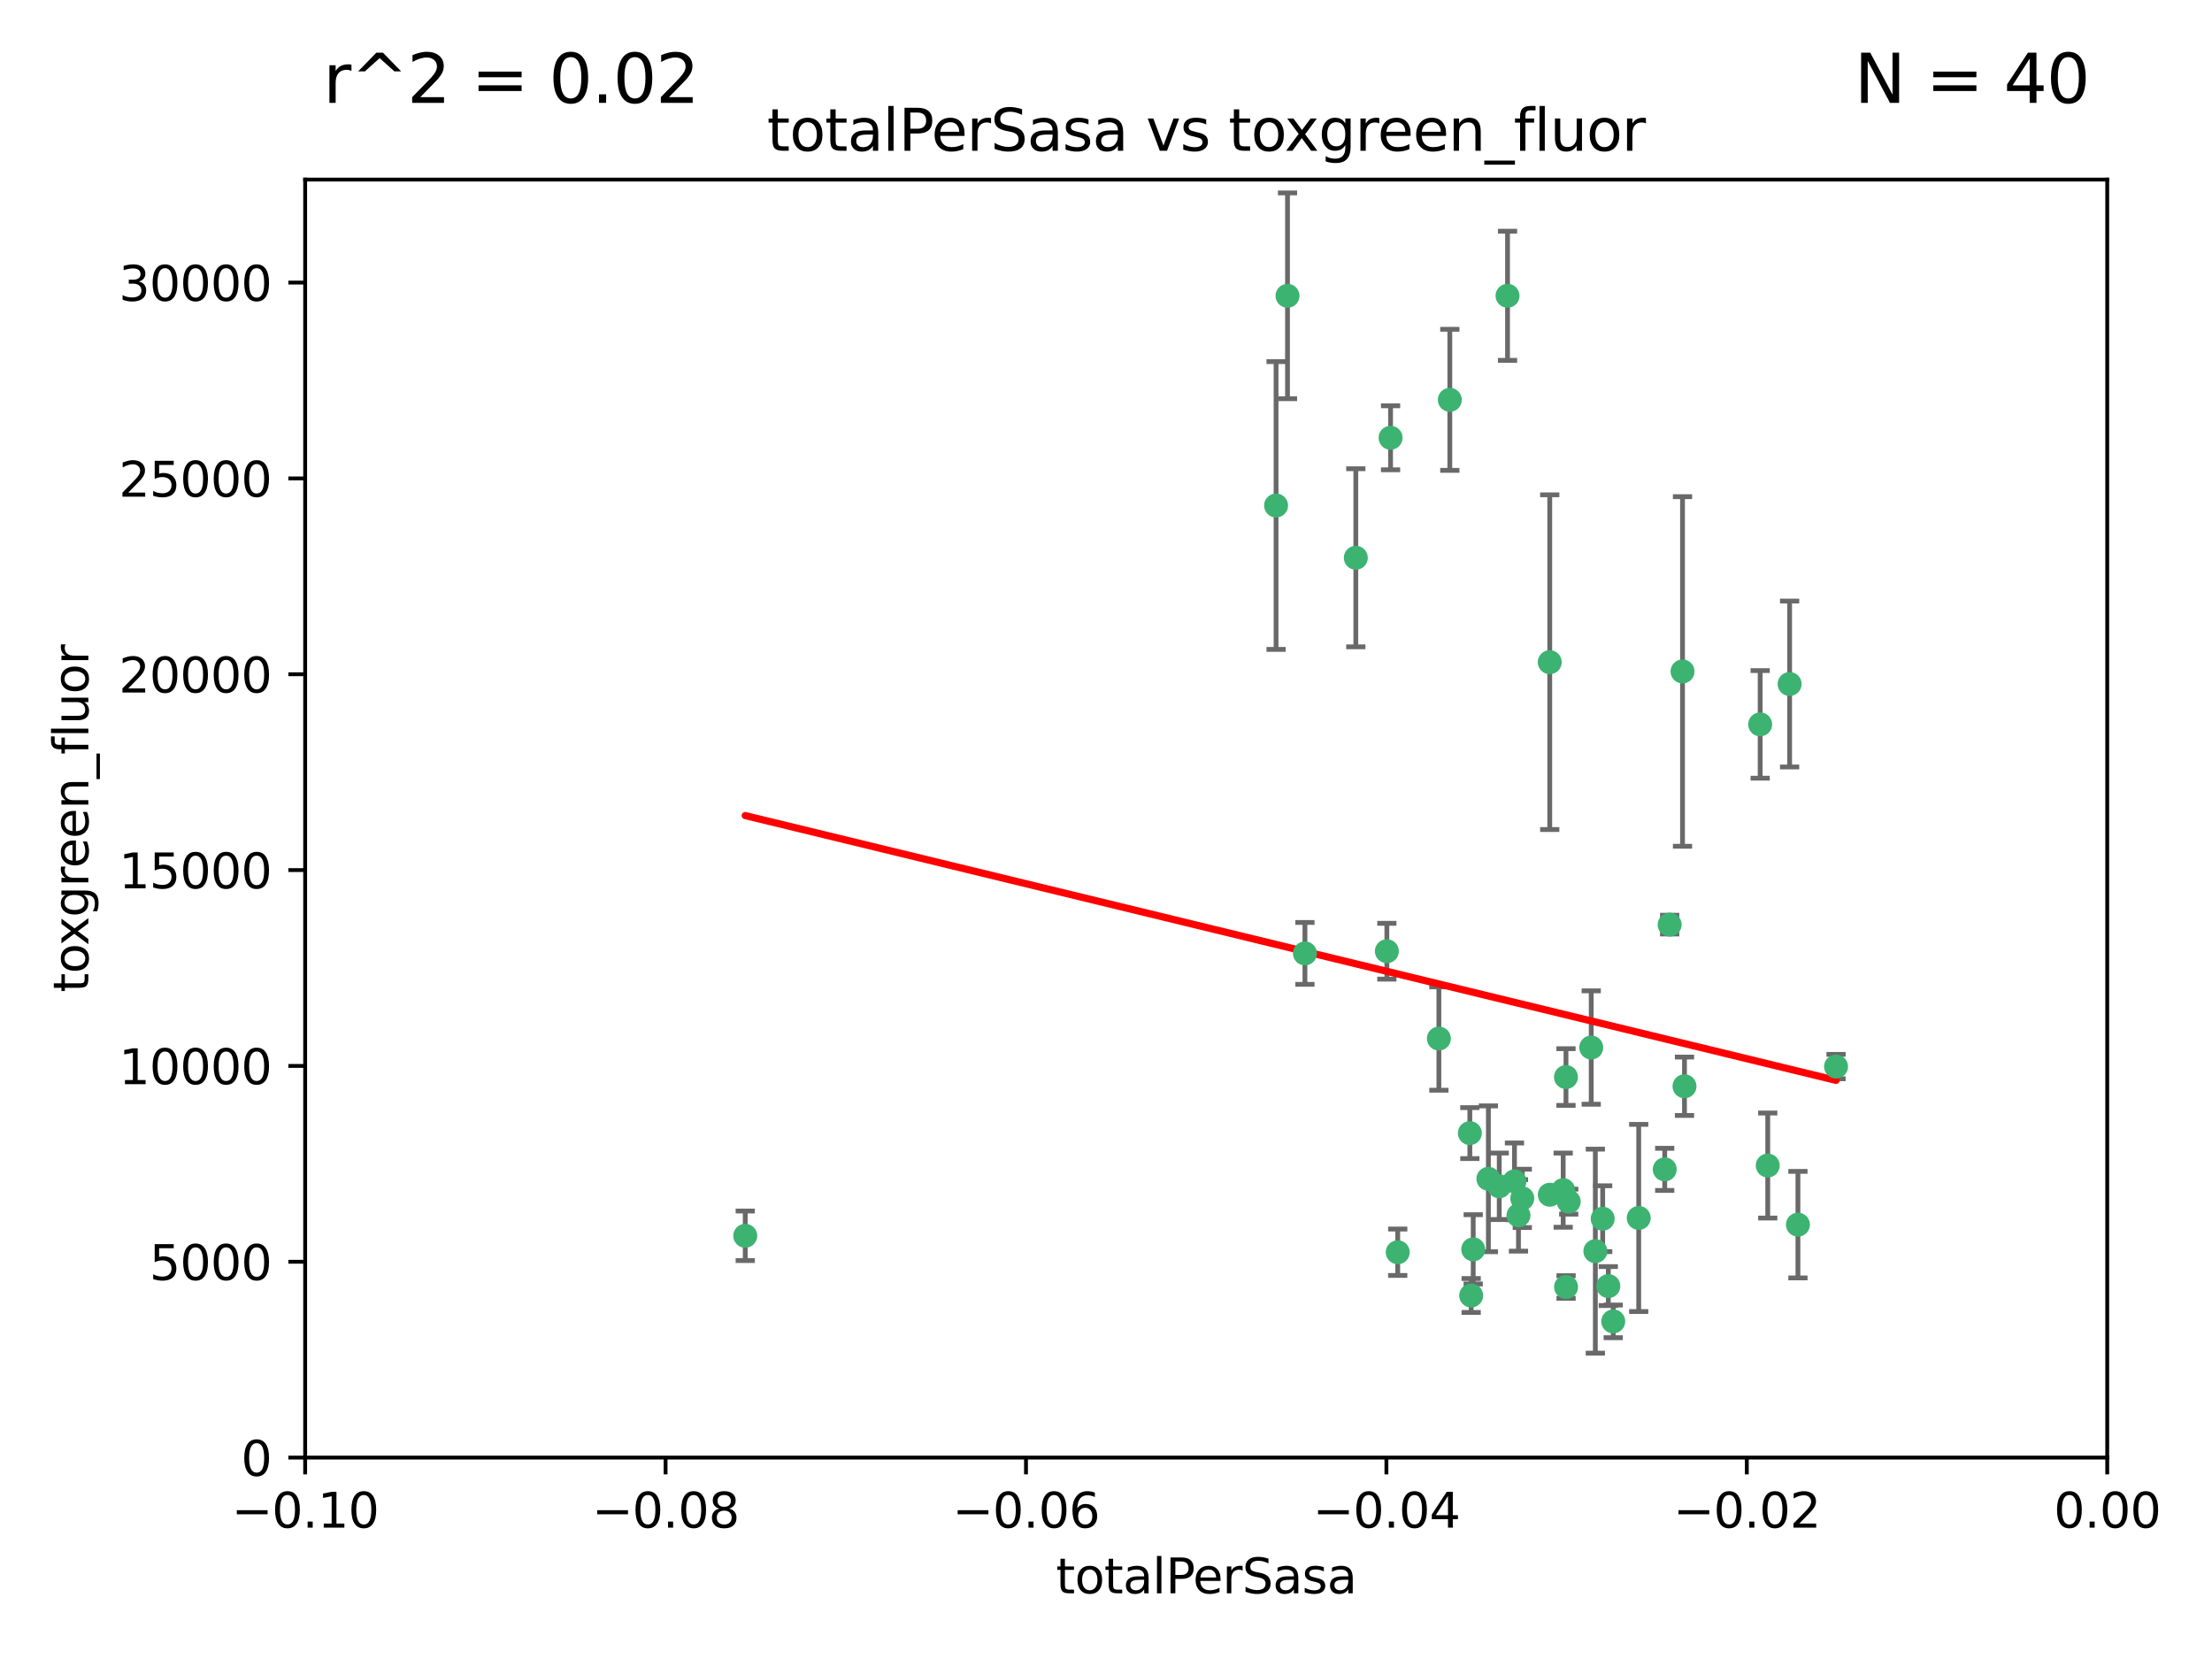 <?xml version="1.0" encoding="utf-8" standalone="no"?>
<!DOCTYPE svg PUBLIC "-//W3C//DTD SVG 1.1//EN"
  "http://www.w3.org/Graphics/SVG/1.1/DTD/svg11.dtd">
<svg xmlns:xlink="http://www.w3.org/1999/xlink" width="460.8pt" height="345.6pt" viewBox="0 0 460.8 345.6" xmlns="http://www.w3.org/2000/svg" version="1.1">
 <defs>
  <style type="text/css">*{stroke-linejoin: round; stroke-linecap: butt}</style>
 </defs>
 <g id="figure_1">
  <g id="patch_1">
   <path d="M 0 345.6 
L 460.8 345.6 
L 460.8 0 
L 0 0 
z
" style="fill: #ffffff"/>
  </g>
  <g id="axes_1">
   <g id="patch_2">
    <path d="M 63.571 303.64 
L 438.975 303.64 
L 438.975 37.411 
L 63.571 37.411 
z
" style="fill: #ffffff"/>
   </g>
   <g id="PathCollection_1">
    <defs>
     <path id="m9fd7929c14" d="M 0 1.118 
C 0.297 1.118 0.581 1 0.791 0.791 
C 1 0.581 1.118 0.297 1.118 0 
C 1.118 -0.297 1 -0.581 0.791 -0.791 
C 0.581 -1 0.297 -1.118 0 -1.118 
C -0.297 -1.118 -0.581 -1 -0.791 -0.791 
C -1 -0.581 -1.118 -0.297 -1.118 0 
C -1.118 0.297 -1 0.581 -0.791 0.791 
C -0.581 1 -0.297 1.118 0 1.118 
z
" style="stroke: #3cb371"/>
    </defs>
    <g clip-path="url(#pe9ebee620a)">
     <use xlink:href="#m9fd7929c14" x="268.211" y="61.623" style="fill: #3cb371; stroke: #3cb371"/>
     <use xlink:href="#m9fd7929c14" x="155.248" y="257.44" style="fill: #3cb371; stroke: #3cb371"/>
     <use xlink:href="#m9fd7929c14" x="282.441" y="116.196" style="fill: #3cb371; stroke: #3cb371"/>
     <use xlink:href="#m9fd7929c14" x="289.681" y="91.198" style="fill: #3cb371; stroke: #3cb371"/>
     <use xlink:href="#m9fd7929c14" x="302.023" y="83.293" style="fill: #3cb371; stroke: #3cb371"/>
     <use xlink:href="#m9fd7929c14" x="314.046" y="61.614" style="fill: #3cb371; stroke: #3cb371"/>
     <use xlink:href="#m9fd7929c14" x="271.842" y="198.611" style="fill: #3cb371; stroke: #3cb371"/>
     <use xlink:href="#m9fd7929c14" x="265.828" y="105.307" style="fill: #3cb371; stroke: #3cb371"/>
     <use xlink:href="#m9fd7929c14" x="288.908" y="198.156" style="fill: #3cb371; stroke: #3cb371"/>
     <use xlink:href="#m9fd7929c14" x="322.853" y="248.881" style="fill: #3cb371; stroke: #3cb371"/>
     <use xlink:href="#m9fd7929c14" x="306.194" y="236.048" style="fill: #3cb371; stroke: #3cb371"/>
     <use xlink:href="#m9fd7929c14" x="291.173" y="260.866" style="fill: #3cb371; stroke: #3cb371"/>
     <use xlink:href="#m9fd7929c14" x="326.223" y="224.369" style="fill: #3cb371; stroke: #3cb371"/>
     <use xlink:href="#m9fd7929c14" x="335.041" y="267.914" style="fill: #3cb371; stroke: #3cb371"/>
     <use xlink:href="#m9fd7929c14" x="325.64" y="247.933" style="fill: #3cb371; stroke: #3cb371"/>
     <use xlink:href="#m9fd7929c14" x="310.059" y="245.565" style="fill: #3cb371; stroke: #3cb371"/>
     <use xlink:href="#m9fd7929c14" x="306.897" y="260.26" style="fill: #3cb371; stroke: #3cb371"/>
     <use xlink:href="#m9fd7929c14" x="336.066" y="275.268" style="fill: #3cb371; stroke: #3cb371"/>
     <use xlink:href="#m9fd7929c14" x="312.32" y="247.127" style="fill: #3cb371; stroke: #3cb371"/>
     <use xlink:href="#m9fd7929c14" x="326.24" y="268.108" style="fill: #3cb371; stroke: #3cb371"/>
     <use xlink:href="#m9fd7929c14" x="306.473" y="269.875" style="fill: #3cb371; stroke: #3cb371"/>
     <use xlink:href="#m9fd7929c14" x="299.745" y="216.348" style="fill: #3cb371; stroke: #3cb371"/>
     <use xlink:href="#m9fd7929c14" x="332.341" y="260.64" style="fill: #3cb371; stroke: #3cb371"/>
     <use xlink:href="#m9fd7929c14" x="315.493" y="246.096" style="fill: #3cb371; stroke: #3cb371"/>
     <use xlink:href="#m9fd7929c14" x="322.84" y="137.942" style="fill: #3cb371; stroke: #3cb371"/>
     <use xlink:href="#m9fd7929c14" x="347.819" y="192.617" style="fill: #3cb371; stroke: #3cb371"/>
     <use xlink:href="#m9fd7929c14" x="317.121" y="249.645" style="fill: #3cb371; stroke: #3cb371"/>
     <use xlink:href="#m9fd7929c14" x="350.5" y="139.875" style="fill: #3cb371; stroke: #3cb371"/>
     <use xlink:href="#m9fd7929c14" x="333.869" y="253.881" style="fill: #3cb371; stroke: #3cb371"/>
     <use xlink:href="#m9fd7929c14" x="346.792" y="243.6" style="fill: #3cb371; stroke: #3cb371"/>
     <use xlink:href="#m9fd7929c14" x="316.326" y="253.182" style="fill: #3cb371; stroke: #3cb371"/>
     <use xlink:href="#m9fd7929c14" x="331.48" y="218.219" style="fill: #3cb371; stroke: #3cb371"/>
     <use xlink:href="#m9fd7929c14" x="326.794" y="250.326" style="fill: #3cb371; stroke: #3cb371"/>
     <use xlink:href="#m9fd7929c14" x="341.375" y="253.723" style="fill: #3cb371; stroke: #3cb371"/>
     <use xlink:href="#m9fd7929c14" x="350.909" y="226.291" style="fill: #3cb371; stroke: #3cb371"/>
     <use xlink:href="#m9fd7929c14" x="372.811" y="142.491" style="fill: #3cb371; stroke: #3cb371"/>
     <use xlink:href="#m9fd7929c14" x="374.542" y="255.117" style="fill: #3cb371; stroke: #3cb371"/>
     <use xlink:href="#m9fd7929c14" x="368.254" y="242.802" style="fill: #3cb371; stroke: #3cb371"/>
     <use xlink:href="#m9fd7929c14" x="382.481" y="222.186" style="fill: #3cb371; stroke: #3cb371"/>
     <use xlink:href="#m9fd7929c14" x="366.674" y="150.901" style="fill: #3cb371; stroke: #3cb371"/>
    </g>
   </g>
   <g id="matplotlib.axis_1">
    <g id="xtick_1">
     <g id="line2d_1">
      <defs>
       <path id="mdeee1e2615" d="M 0 0 
L 0 3.5 
" style="stroke: #000000; stroke-width: 0.8"/>
      </defs>
      <g>
       <use xlink:href="#mdeee1e2615" x="63.571" y="303.64" style="stroke: #000000; stroke-width: 0.8"/>
      </g>
     </g>
     <g id="text_1">
      <!-- −0.10 -->
      <g transform="translate(48.249 318.238)scale(0.1 -0.1)">
       <defs>
        <path id="DejaVuSans-2212" d="M 678 2272 
L 4684 2272 
L 4684 1741 
L 678 1741 
L 678 2272 
z
" transform="scale(0.016)"/>
        <path id="DejaVuSans-30" d="M 2034 4250 
Q 1547 4250 1301 3770 
Q 1056 3291 1056 2328 
Q 1056 1369 1301 889 
Q 1547 409 2034 409 
Q 2525 409 2770 889 
Q 3016 1369 3016 2328 
Q 3016 3291 2770 3770 
Q 2525 4250 2034 4250 
z
M 2034 4750 
Q 2819 4750 3233 4129 
Q 3647 3509 3647 2328 
Q 3647 1150 3233 529 
Q 2819 -91 2034 -91 
Q 1250 -91 836 529 
Q 422 1150 422 2328 
Q 422 3509 836 4129 
Q 1250 4750 2034 4750 
z
" transform="scale(0.016)"/>
        <path id="DejaVuSans-2e" d="M 684 794 
L 1344 794 
L 1344 0 
L 684 0 
L 684 794 
z
" transform="scale(0.016)"/>
        <path id="DejaVuSans-31" d="M 794 531 
L 1825 531 
L 1825 4091 
L 703 3866 
L 703 4441 
L 1819 4666 
L 2450 4666 
L 2450 531 
L 3481 531 
L 3481 0 
L 794 0 
L 794 531 
z
" transform="scale(0.016)"/>
       </defs>
       <use xlink:href="#DejaVuSans-2212"/>
       <use xlink:href="#DejaVuSans-30" x="83.789"/>
       <use xlink:href="#DejaVuSans-2e" x="147.412"/>
       <use xlink:href="#DejaVuSans-31" x="179.199"/>
       <use xlink:href="#DejaVuSans-30" x="242.822"/>
      </g>
     </g>
    </g>
    <g id="xtick_2">
     <g id="line2d_2">
      <g>
       <use xlink:href="#mdeee1e2615" x="138.652" y="303.64" style="stroke: #000000; stroke-width: 0.8"/>
      </g>
     </g>
     <g id="text_2">
      <!-- −0.08 -->
      <g transform="translate(123.329 318.238)scale(0.1 -0.1)">
       <defs>
        <path id="DejaVuSans-38" d="M 2034 2216 
Q 1584 2216 1326 1975 
Q 1069 1734 1069 1313 
Q 1069 891 1326 650 
Q 1584 409 2034 409 
Q 2484 409 2743 651 
Q 3003 894 3003 1313 
Q 3003 1734 2745 1975 
Q 2488 2216 2034 2216 
z
M 1403 2484 
Q 997 2584 770 2862 
Q 544 3141 544 3541 
Q 544 4100 942 4425 
Q 1341 4750 2034 4750 
Q 2731 4750 3128 4425 
Q 3525 4100 3525 3541 
Q 3525 3141 3298 2862 
Q 3072 2584 2669 2484 
Q 3125 2378 3379 2068 
Q 3634 1759 3634 1313 
Q 3634 634 3220 271 
Q 2806 -91 2034 -91 
Q 1263 -91 848 271 
Q 434 634 434 1313 
Q 434 1759 690 2068 
Q 947 2378 1403 2484 
z
M 1172 3481 
Q 1172 3119 1398 2916 
Q 1625 2713 2034 2713 
Q 2441 2713 2670 2916 
Q 2900 3119 2900 3481 
Q 2900 3844 2670 4047 
Q 2441 4250 2034 4250 
Q 1625 4250 1398 4047 
Q 1172 3844 1172 3481 
z
" transform="scale(0.016)"/>
       </defs>
       <use xlink:href="#DejaVuSans-2212"/>
       <use xlink:href="#DejaVuSans-30" x="83.789"/>
       <use xlink:href="#DejaVuSans-2e" x="147.412"/>
       <use xlink:href="#DejaVuSans-30" x="179.199"/>
       <use xlink:href="#DejaVuSans-38" x="242.822"/>
      </g>
     </g>
    </g>
    <g id="xtick_3">
     <g id="line2d_3">
      <g>
       <use xlink:href="#mdeee1e2615" x="213.733" y="303.64" style="stroke: #000000; stroke-width: 0.8"/>
      </g>
     </g>
     <g id="text_3">
      <!-- −0.06 -->
      <g transform="translate(198.41 318.238)scale(0.1 -0.1)">
       <defs>
        <path id="DejaVuSans-36" d="M 2113 2584 
Q 1688 2584 1439 2293 
Q 1191 2003 1191 1497 
Q 1191 994 1439 701 
Q 1688 409 2113 409 
Q 2538 409 2786 701 
Q 3034 994 3034 1497 
Q 3034 2003 2786 2293 
Q 2538 2584 2113 2584 
z
M 3366 4563 
L 3366 3988 
Q 3128 4100 2886 4159 
Q 2644 4219 2406 4219 
Q 1781 4219 1451 3797 
Q 1122 3375 1075 2522 
Q 1259 2794 1537 2939 
Q 1816 3084 2150 3084 
Q 2853 3084 3261 2657 
Q 3669 2231 3669 1497 
Q 3669 778 3244 343 
Q 2819 -91 2113 -91 
Q 1303 -91 875 529 
Q 447 1150 447 2328 
Q 447 3434 972 4092 
Q 1497 4750 2381 4750 
Q 2619 4750 2861 4703 
Q 3103 4656 3366 4563 
z
" transform="scale(0.016)"/>
       </defs>
       <use xlink:href="#DejaVuSans-2212"/>
       <use xlink:href="#DejaVuSans-30" x="83.789"/>
       <use xlink:href="#DejaVuSans-2e" x="147.412"/>
       <use xlink:href="#DejaVuSans-30" x="179.199"/>
       <use xlink:href="#DejaVuSans-36" x="242.822"/>
      </g>
     </g>
    </g>
    <g id="xtick_4">
     <g id="line2d_4">
      <g>
       <use xlink:href="#mdeee1e2615" x="288.813" y="303.64" style="stroke: #000000; stroke-width: 0.8"/>
      </g>
     </g>
     <g id="text_4">
      <!-- −0.04 -->
      <g transform="translate(273.491 318.238)scale(0.1 -0.1)">
       <defs>
        <path id="DejaVuSans-34" d="M 2419 4116 
L 825 1625 
L 2419 1625 
L 2419 4116 
z
M 2253 4666 
L 3047 4666 
L 3047 1625 
L 3713 1625 
L 3713 1100 
L 3047 1100 
L 3047 0 
L 2419 0 
L 2419 1100 
L 313 1100 
L 313 1709 
L 2253 4666 
z
" transform="scale(0.016)"/>
       </defs>
       <use xlink:href="#DejaVuSans-2212"/>
       <use xlink:href="#DejaVuSans-30" x="83.789"/>
       <use xlink:href="#DejaVuSans-2e" x="147.412"/>
       <use xlink:href="#DejaVuSans-30" x="179.199"/>
       <use xlink:href="#DejaVuSans-34" x="242.822"/>
      </g>
     </g>
    </g>
    <g id="xtick_5">
     <g id="line2d_5">
      <g>
       <use xlink:href="#mdeee1e2615" x="363.894" y="303.64" style="stroke: #000000; stroke-width: 0.8"/>
      </g>
     </g>
     <g id="text_5">
      <!-- −0.02 -->
      <g transform="translate(348.572 318.238)scale(0.1 -0.1)">
       <defs>
        <path id="DejaVuSans-32" d="M 1228 531 
L 3431 531 
L 3431 0 
L 469 0 
L 469 531 
Q 828 903 1448 1529 
Q 2069 2156 2228 2338 
Q 2531 2678 2651 2914 
Q 2772 3150 2772 3378 
Q 2772 3750 2511 3984 
Q 2250 4219 1831 4219 
Q 1534 4219 1204 4116 
Q 875 4013 500 3803 
L 500 4441 
Q 881 4594 1212 4672 
Q 1544 4750 1819 4750 
Q 2544 4750 2975 4387 
Q 3406 4025 3406 3419 
Q 3406 3131 3298 2873 
Q 3191 2616 2906 2266 
Q 2828 2175 2409 1742 
Q 1991 1309 1228 531 
z
" transform="scale(0.016)"/>
       </defs>
       <use xlink:href="#DejaVuSans-2212"/>
       <use xlink:href="#DejaVuSans-30" x="83.789"/>
       <use xlink:href="#DejaVuSans-2e" x="147.412"/>
       <use xlink:href="#DejaVuSans-30" x="179.199"/>
       <use xlink:href="#DejaVuSans-32" x="242.822"/>
      </g>
     </g>
    </g>
    <g id="xtick_6">
     <g id="line2d_6">
      <g>
       <use xlink:href="#mdeee1e2615" x="438.975" y="303.64" style="stroke: #000000; stroke-width: 0.8"/>
      </g>
     </g>
     <g id="text_6">
      <!-- 0.00 -->
      <g transform="translate(427.842 318.238)scale(0.1 -0.1)">
       <use xlink:href="#DejaVuSans-30"/>
       <use xlink:href="#DejaVuSans-2e" x="63.623"/>
       <use xlink:href="#DejaVuSans-30" x="95.41"/>
       <use xlink:href="#DejaVuSans-30" x="159.033"/>
      </g>
     </g>
    </g>
    <g id="text_7">
     <!-- totalPerSasa -->
     <g transform="translate(219.968 331.917)scale(0.1 -0.1)">
      <defs>
       <path id="DejaVuSans-74" d="M 1172 4494 
L 1172 3500 
L 2356 3500 
L 2356 3053 
L 1172 3053 
L 1172 1153 
Q 1172 725 1289 603 
Q 1406 481 1766 481 
L 2356 481 
L 2356 0 
L 1766 0 
Q 1100 0 847 248 
Q 594 497 594 1153 
L 594 3053 
L 172 3053 
L 172 3500 
L 594 3500 
L 594 4494 
L 1172 4494 
z
" transform="scale(0.016)"/>
       <path id="DejaVuSans-6f" d="M 1959 3097 
Q 1497 3097 1228 2736 
Q 959 2375 959 1747 
Q 959 1119 1226 758 
Q 1494 397 1959 397 
Q 2419 397 2687 759 
Q 2956 1122 2956 1747 
Q 2956 2369 2687 2733 
Q 2419 3097 1959 3097 
z
M 1959 3584 
Q 2709 3584 3137 3096 
Q 3566 2609 3566 1747 
Q 3566 888 3137 398 
Q 2709 -91 1959 -91 
Q 1206 -91 779 398 
Q 353 888 353 1747 
Q 353 2609 779 3096 
Q 1206 3584 1959 3584 
z
" transform="scale(0.016)"/>
       <path id="DejaVuSans-61" d="M 2194 1759 
Q 1497 1759 1228 1600 
Q 959 1441 959 1056 
Q 959 750 1161 570 
Q 1363 391 1709 391 
Q 2188 391 2477 730 
Q 2766 1069 2766 1631 
L 2766 1759 
L 2194 1759 
z
M 3341 1997 
L 3341 0 
L 2766 0 
L 2766 531 
Q 2569 213 2275 61 
Q 1981 -91 1556 -91 
Q 1019 -91 701 211 
Q 384 513 384 1019 
Q 384 1609 779 1909 
Q 1175 2209 1959 2209 
L 2766 2209 
L 2766 2266 
Q 2766 2663 2505 2880 
Q 2244 3097 1772 3097 
Q 1472 3097 1187 3025 
Q 903 2953 641 2809 
L 641 3341 
Q 956 3463 1253 3523 
Q 1550 3584 1831 3584 
Q 2591 3584 2966 3190 
Q 3341 2797 3341 1997 
z
" transform="scale(0.016)"/>
       <path id="DejaVuSans-6c" d="M 603 4863 
L 1178 4863 
L 1178 0 
L 603 0 
L 603 4863 
z
" transform="scale(0.016)"/>
       <path id="DejaVuSans-50" d="M 1259 4147 
L 1259 2394 
L 2053 2394 
Q 2494 2394 2734 2622 
Q 2975 2850 2975 3272 
Q 2975 3691 2734 3919 
Q 2494 4147 2053 4147 
L 1259 4147 
z
M 628 4666 
L 2053 4666 
Q 2838 4666 3239 4311 
Q 3641 3956 3641 3272 
Q 3641 2581 3239 2228 
Q 2838 1875 2053 1875 
L 1259 1875 
L 1259 0 
L 628 0 
L 628 4666 
z
" transform="scale(0.016)"/>
       <path id="DejaVuSans-65" d="M 3597 1894 
L 3597 1613 
L 953 1613 
Q 991 1019 1311 708 
Q 1631 397 2203 397 
Q 2534 397 2845 478 
Q 3156 559 3463 722 
L 3463 178 
Q 3153 47 2828 -22 
Q 2503 -91 2169 -91 
Q 1331 -91 842 396 
Q 353 884 353 1716 
Q 353 2575 817 3079 
Q 1281 3584 2069 3584 
Q 2775 3584 3186 3129 
Q 3597 2675 3597 1894 
z
M 3022 2063 
Q 3016 2534 2758 2815 
Q 2500 3097 2075 3097 
Q 1594 3097 1305 2825 
Q 1016 2553 972 2059 
L 3022 2063 
z
" transform="scale(0.016)"/>
       <path id="DejaVuSans-72" d="M 2631 2963 
Q 2534 3019 2420 3045 
Q 2306 3072 2169 3072 
Q 1681 3072 1420 2755 
Q 1159 2438 1159 1844 
L 1159 0 
L 581 0 
L 581 3500 
L 1159 3500 
L 1159 2956 
Q 1341 3275 1631 3429 
Q 1922 3584 2338 3584 
Q 2397 3584 2469 3576 
Q 2541 3569 2628 3553 
L 2631 2963 
z
" transform="scale(0.016)"/>
       <path id="DejaVuSans-53" d="M 3425 4513 
L 3425 3897 
Q 3066 4069 2747 4153 
Q 2428 4238 2131 4238 
Q 1616 4238 1336 4038 
Q 1056 3838 1056 3469 
Q 1056 3159 1242 3001 
Q 1428 2844 1947 2747 
L 2328 2669 
Q 3034 2534 3370 2195 
Q 3706 1856 3706 1288 
Q 3706 609 3251 259 
Q 2797 -91 1919 -91 
Q 1588 -91 1214 -16 
Q 841 59 441 206 
L 441 856 
Q 825 641 1194 531 
Q 1563 422 1919 422 
Q 2459 422 2753 634 
Q 3047 847 3047 1241 
Q 3047 1584 2836 1778 
Q 2625 1972 2144 2069 
L 1759 2144 
Q 1053 2284 737 2584 
Q 422 2884 422 3419 
Q 422 4038 858 4394 
Q 1294 4750 2059 4750 
Q 2388 4750 2728 4690 
Q 3069 4631 3425 4513 
z
" transform="scale(0.016)"/>
       <path id="DejaVuSans-73" d="M 2834 3397 
L 2834 2853 
Q 2591 2978 2328 3040 
Q 2066 3103 1784 3103 
Q 1356 3103 1142 2972 
Q 928 2841 928 2578 
Q 928 2378 1081 2264 
Q 1234 2150 1697 2047 
L 1894 2003 
Q 2506 1872 2764 1633 
Q 3022 1394 3022 966 
Q 3022 478 2636 193 
Q 2250 -91 1575 -91 
Q 1294 -91 989 -36 
Q 684 19 347 128 
L 347 722 
Q 666 556 975 473 
Q 1284 391 1588 391 
Q 1994 391 2212 530 
Q 2431 669 2431 922 
Q 2431 1156 2273 1281 
Q 2116 1406 1581 1522 
L 1381 1569 
Q 847 1681 609 1914 
Q 372 2147 372 2553 
Q 372 3047 722 3315 
Q 1072 3584 1716 3584 
Q 2034 3584 2315 3537 
Q 2597 3491 2834 3397 
z
" transform="scale(0.016)"/>
      </defs>
      <use xlink:href="#DejaVuSans-74"/>
      <use xlink:href="#DejaVuSans-6f" x="39.209"/>
      <use xlink:href="#DejaVuSans-74" x="100.391"/>
      <use xlink:href="#DejaVuSans-61" x="139.6"/>
      <use xlink:href="#DejaVuSans-6c" x="200.879"/>
      <use xlink:href="#DejaVuSans-50" x="228.662"/>
      <use xlink:href="#DejaVuSans-65" x="285.34"/>
      <use xlink:href="#DejaVuSans-72" x="346.863"/>
      <use xlink:href="#DejaVuSans-53" x="387.977"/>
      <use xlink:href="#DejaVuSans-61" x="451.453"/>
      <use xlink:href="#DejaVuSans-73" x="512.732"/>
      <use xlink:href="#DejaVuSans-61" x="564.832"/>
     </g>
    </g>
   </g>
   <g id="matplotlib.axis_2">
    <g id="ytick_1">
     <g id="line2d_7">
      <defs>
       <path id="mc6d959a781" d="M 0 0 
L -3.5 0 
" style="stroke: #000000; stroke-width: 0.8"/>
      </defs>
      <g>
       <use xlink:href="#mc6d959a781" x="63.571" y="303.64" style="stroke: #000000; stroke-width: 0.8"/>
      </g>
     </g>
     <g id="text_8">
      <!-- 0 -->
      <g transform="translate(50.209 307.439)scale(0.1 -0.1)">
       <use xlink:href="#DejaVuSans-30"/>
      </g>
     </g>
    </g>
    <g id="ytick_2">
     <g id="line2d_8">
      <g>
       <use xlink:href="#mc6d959a781" x="63.571" y="262.845" style="stroke: #000000; stroke-width: 0.8"/>
      </g>
     </g>
     <g id="text_9">
      <!-- 5000 -->
      <g transform="translate(31.121 266.644)scale(0.1 -0.1)">
       <defs>
        <path id="DejaVuSans-35" d="M 691 4666 
L 3169 4666 
L 3169 4134 
L 1269 4134 
L 1269 2991 
Q 1406 3038 1543 3061 
Q 1681 3084 1819 3084 
Q 2600 3084 3056 2656 
Q 3513 2228 3513 1497 
Q 3513 744 3044 326 
Q 2575 -91 1722 -91 
Q 1428 -91 1123 -41 
Q 819 9 494 109 
L 494 744 
Q 775 591 1075 516 
Q 1375 441 1709 441 
Q 2250 441 2565 725 
Q 2881 1009 2881 1497 
Q 2881 1984 2565 2268 
Q 2250 2553 1709 2553 
Q 1456 2553 1204 2497 
Q 953 2441 691 2322 
L 691 4666 
z
" transform="scale(0.016)"/>
       </defs>
       <use xlink:href="#DejaVuSans-35"/>
       <use xlink:href="#DejaVuSans-30" x="63.623"/>
       <use xlink:href="#DejaVuSans-30" x="127.246"/>
       <use xlink:href="#DejaVuSans-30" x="190.869"/>
      </g>
     </g>
    </g>
    <g id="ytick_3">
     <g id="line2d_9">
      <g>
       <use xlink:href="#mc6d959a781" x="63.571" y="222.05" style="stroke: #000000; stroke-width: 0.8"/>
      </g>
     </g>
     <g id="text_10">
      <!-- 10000 -->
      <g transform="translate(24.759 225.849)scale(0.1 -0.1)">
       <use xlink:href="#DejaVuSans-31"/>
       <use xlink:href="#DejaVuSans-30" x="63.623"/>
       <use xlink:href="#DejaVuSans-30" x="127.246"/>
       <use xlink:href="#DejaVuSans-30" x="190.869"/>
       <use xlink:href="#DejaVuSans-30" x="254.492"/>
      </g>
     </g>
    </g>
    <g id="ytick_4">
     <g id="line2d_10">
      <g>
       <use xlink:href="#mc6d959a781" x="63.571" y="181.255" style="stroke: #000000; stroke-width: 0.8"/>
      </g>
     </g>
     <g id="text_11">
      <!-- 15000 -->
      <g transform="translate(24.759 185.054)scale(0.1 -0.1)">
       <use xlink:href="#DejaVuSans-31"/>
       <use xlink:href="#DejaVuSans-35" x="63.623"/>
       <use xlink:href="#DejaVuSans-30" x="127.246"/>
       <use xlink:href="#DejaVuSans-30" x="190.869"/>
       <use xlink:href="#DejaVuSans-30" x="254.492"/>
      </g>
     </g>
    </g>
    <g id="ytick_5">
     <g id="line2d_11">
      <g>
       <use xlink:href="#mc6d959a781" x="63.571" y="140.459" style="stroke: #000000; stroke-width: 0.8"/>
      </g>
     </g>
     <g id="text_12">
      <!-- 20000 -->
      <g transform="translate(24.759 144.259)scale(0.1 -0.1)">
       <use xlink:href="#DejaVuSans-32"/>
       <use xlink:href="#DejaVuSans-30" x="63.623"/>
       <use xlink:href="#DejaVuSans-30" x="127.246"/>
       <use xlink:href="#DejaVuSans-30" x="190.869"/>
       <use xlink:href="#DejaVuSans-30" x="254.492"/>
      </g>
     </g>
    </g>
    <g id="ytick_6">
     <g id="line2d_12">
      <g>
       <use xlink:href="#mc6d959a781" x="63.571" y="99.664" style="stroke: #000000; stroke-width: 0.8"/>
      </g>
     </g>
     <g id="text_13">
      <!-- 25000 -->
      <g transform="translate(24.759 103.464)scale(0.1 -0.1)">
       <use xlink:href="#DejaVuSans-32"/>
       <use xlink:href="#DejaVuSans-35" x="63.623"/>
       <use xlink:href="#DejaVuSans-30" x="127.246"/>
       <use xlink:href="#DejaVuSans-30" x="190.869"/>
       <use xlink:href="#DejaVuSans-30" x="254.492"/>
      </g>
     </g>
    </g>
    <g id="ytick_7">
     <g id="line2d_13">
      <g>
       <use xlink:href="#mc6d959a781" x="63.571" y="58.869" style="stroke: #000000; stroke-width: 0.8"/>
      </g>
     </g>
     <g id="text_14">
      <!-- 30000 -->
      <g transform="translate(24.759 62.668)scale(0.1 -0.1)">
       <defs>
        <path id="DejaVuSans-33" d="M 2597 2516 
Q 3050 2419 3304 2112 
Q 3559 1806 3559 1356 
Q 3559 666 3084 287 
Q 2609 -91 1734 -91 
Q 1441 -91 1130 -33 
Q 819 25 488 141 
L 488 750 
Q 750 597 1062 519 
Q 1375 441 1716 441 
Q 2309 441 2620 675 
Q 2931 909 2931 1356 
Q 2931 1769 2642 2001 
Q 2353 2234 1838 2234 
L 1294 2234 
L 1294 2753 
L 1863 2753 
Q 2328 2753 2575 2939 
Q 2822 3125 2822 3475 
Q 2822 3834 2567 4026 
Q 2313 4219 1838 4219 
Q 1578 4219 1281 4162 
Q 984 4106 628 3988 
L 628 4550 
Q 988 4650 1302 4700 
Q 1616 4750 1894 4750 
Q 2613 4750 3031 4423 
Q 3450 4097 3450 3541 
Q 3450 3153 3228 2886 
Q 3006 2619 2597 2516 
z
" transform="scale(0.016)"/>
       </defs>
       <use xlink:href="#DejaVuSans-33"/>
       <use xlink:href="#DejaVuSans-30" x="63.623"/>
       <use xlink:href="#DejaVuSans-30" x="127.246"/>
       <use xlink:href="#DejaVuSans-30" x="190.869"/>
       <use xlink:href="#DejaVuSans-30" x="254.492"/>
      </g>
     </g>
    </g>
    <g id="text_15">
     <!-- toxgreen_fluor -->
     <g transform="translate(18.401 206.72)rotate(-90)scale(0.1 -0.1)">
      <defs>
       <path id="DejaVuSans-78" d="M 3513 3500 
L 2247 1797 
L 3578 0 
L 2900 0 
L 1881 1375 
L 863 0 
L 184 0 
L 1544 1831 
L 300 3500 
L 978 3500 
L 1906 2253 
L 2834 3500 
L 3513 3500 
z
" transform="scale(0.016)"/>
       <path id="DejaVuSans-67" d="M 2906 1791 
Q 2906 2416 2648 2759 
Q 2391 3103 1925 3103 
Q 1463 3103 1205 2759 
Q 947 2416 947 1791 
Q 947 1169 1205 825 
Q 1463 481 1925 481 
Q 2391 481 2648 825 
Q 2906 1169 2906 1791 
z
M 3481 434 
Q 3481 -459 3084 -895 
Q 2688 -1331 1869 -1331 
Q 1566 -1331 1297 -1286 
Q 1028 -1241 775 -1147 
L 775 -588 
Q 1028 -725 1275 -790 
Q 1522 -856 1778 -856 
Q 2344 -856 2625 -561 
Q 2906 -266 2906 331 
L 2906 616 
Q 2728 306 2450 153 
Q 2172 0 1784 0 
Q 1141 0 747 490 
Q 353 981 353 1791 
Q 353 2603 747 3093 
Q 1141 3584 1784 3584 
Q 2172 3584 2450 3431 
Q 2728 3278 2906 2969 
L 2906 3500 
L 3481 3500 
L 3481 434 
z
" transform="scale(0.016)"/>
       <path id="DejaVuSans-6e" d="M 3513 2113 
L 3513 0 
L 2938 0 
L 2938 2094 
Q 2938 2591 2744 2837 
Q 2550 3084 2163 3084 
Q 1697 3084 1428 2787 
Q 1159 2491 1159 1978 
L 1159 0 
L 581 0 
L 581 3500 
L 1159 3500 
L 1159 2956 
Q 1366 3272 1645 3428 
Q 1925 3584 2291 3584 
Q 2894 3584 3203 3211 
Q 3513 2838 3513 2113 
z
" transform="scale(0.016)"/>
       <path id="DejaVuSans-5f" d="M 3263 -1063 
L 3263 -1509 
L -63 -1509 
L -63 -1063 
L 3263 -1063 
z
" transform="scale(0.016)"/>
       <path id="DejaVuSans-66" d="M 2375 4863 
L 2375 4384 
L 1825 4384 
Q 1516 4384 1395 4259 
Q 1275 4134 1275 3809 
L 1275 3500 
L 2222 3500 
L 2222 3053 
L 1275 3053 
L 1275 0 
L 697 0 
L 697 3053 
L 147 3053 
L 147 3500 
L 697 3500 
L 697 3744 
Q 697 4328 969 4595 
Q 1241 4863 1831 4863 
L 2375 4863 
z
" transform="scale(0.016)"/>
       <path id="DejaVuSans-75" d="M 544 1381 
L 544 3500 
L 1119 3500 
L 1119 1403 
Q 1119 906 1312 657 
Q 1506 409 1894 409 
Q 2359 409 2629 706 
Q 2900 1003 2900 1516 
L 2900 3500 
L 3475 3500 
L 3475 0 
L 2900 0 
L 2900 538 
Q 2691 219 2414 64 
Q 2138 -91 1772 -91 
Q 1169 -91 856 284 
Q 544 659 544 1381 
z
M 1991 3584 
L 1991 3584 
z
" transform="scale(0.016)"/>
      </defs>
      <use xlink:href="#DejaVuSans-74"/>
      <use xlink:href="#DejaVuSans-6f" x="39.209"/>
      <use xlink:href="#DejaVuSans-78" x="97.266"/>
      <use xlink:href="#DejaVuSans-67" x="156.445"/>
      <use xlink:href="#DejaVuSans-72" x="219.922"/>
      <use xlink:href="#DejaVuSans-65" x="258.785"/>
      <use xlink:href="#DejaVuSans-65" x="320.309"/>
      <use xlink:href="#DejaVuSans-6e" x="381.832"/>
      <use xlink:href="#DejaVuSans-5f" x="445.211"/>
      <use xlink:href="#DejaVuSans-66" x="495.211"/>
      <use xlink:href="#DejaVuSans-6c" x="530.416"/>
      <use xlink:href="#DejaVuSans-75" x="558.199"/>
      <use xlink:href="#DejaVuSans-6f" x="621.578"/>
      <use xlink:href="#DejaVuSans-72" x="682.76"/>
     </g>
    </g>
   </g>
   <g id="LineCollection_1">
    <path d="M 268.211 83.058 
L 268.211 40.187 
" clip-path="url(#pe9ebee620a)" style="fill: none; stroke: #696969"/>
    <path d="M 155.248 262.6 
L 155.248 252.279 
" clip-path="url(#pe9ebee620a)" style="fill: none; stroke: #696969"/>
    <path d="M 282.441 134.745 
L 282.441 97.647 
" clip-path="url(#pe9ebee620a)" style="fill: none; stroke: #696969"/>
    <path d="M 289.681 97.868 
L 289.681 84.528 
" clip-path="url(#pe9ebee620a)" style="fill: none; stroke: #696969"/>
    <path d="M 302.023 97.986 
L 302.023 68.599 
" clip-path="url(#pe9ebee620a)" style="fill: none; stroke: #696969"/>
    <path d="M 314.046 75.067 
L 314.046 48.16 
" clip-path="url(#pe9ebee620a)" style="fill: none; stroke: #696969"/>
    <path d="M 271.842 205.055 
L 271.842 192.168 
" clip-path="url(#pe9ebee620a)" style="fill: none; stroke: #696969"/>
    <path d="M 265.828 135.28 
L 265.828 75.334 
" clip-path="url(#pe9ebee620a)" style="fill: none; stroke: #696969"/>
    <path d="M 288.908 203.967 
L 288.908 192.344 
" clip-path="url(#pe9ebee620a)" style="fill: none; stroke: #696969"/>
    <path d="M 322.853 249.896 
L 322.853 247.866 
" clip-path="url(#pe9ebee620a)" style="fill: none; stroke: #696969"/>
    <path d="M 306.194 241.356 
L 306.194 230.74 
" clip-path="url(#pe9ebee620a)" style="fill: none; stroke: #696969"/>
    <path d="M 291.173 265.698 
L 291.173 256.034 
" clip-path="url(#pe9ebee620a)" style="fill: none; stroke: #696969"/>
    <path d="M 326.223 230.273 
L 326.223 218.464 
" clip-path="url(#pe9ebee620a)" style="fill: none; stroke: #696969"/>
    <path d="M 335.041 271.971 
L 335.041 263.857 
" clip-path="url(#pe9ebee620a)" style="fill: none; stroke: #696969"/>
    <path d="M 325.64 255.66 
L 325.64 240.205 
" clip-path="url(#pe9ebee620a)" style="fill: none; stroke: #696969"/>
    <path d="M 310.059 260.755 
L 310.059 230.374 
" clip-path="url(#pe9ebee620a)" style="fill: none; stroke: #696969"/>
    <path d="M 306.897 267.474 
L 306.897 253.045 
" clip-path="url(#pe9ebee620a)" style="fill: none; stroke: #696969"/>
    <path d="M 336.066 278.667 
L 336.066 271.868 
" clip-path="url(#pe9ebee620a)" style="fill: none; stroke: #696969"/>
    <path d="M 312.32 254.054 
L 312.32 240.199 
" clip-path="url(#pe9ebee620a)" style="fill: none; stroke: #696969"/>
    <path d="M 326.24 270.462 
L 326.24 265.753 
" clip-path="url(#pe9ebee620a)" style="fill: none; stroke: #696969"/>
    <path d="M 306.473 273.409 
L 306.473 266.341 
" clip-path="url(#pe9ebee620a)" style="fill: none; stroke: #696969"/>
    <path d="M 299.745 227.113 
L 299.745 205.583 
" clip-path="url(#pe9ebee620a)" style="fill: none; stroke: #696969"/>
    <path d="M 332.341 281.889 
L 332.341 239.39 
" clip-path="url(#pe9ebee620a)" style="fill: none; stroke: #696969"/>
    <path d="M 315.493 254.089 
L 315.493 238.103 
" clip-path="url(#pe9ebee620a)" style="fill: none; stroke: #696969"/>
    <path d="M 322.84 172.804 
L 322.84 103.08 
" clip-path="url(#pe9ebee620a)" style="fill: none; stroke: #696969"/>
    <path d="M 347.819 194.574 
L 347.819 190.659 
" clip-path="url(#pe9ebee620a)" style="fill: none; stroke: #696969"/>
    <path d="M 317.121 255.722 
L 317.121 243.569 
" clip-path="url(#pe9ebee620a)" style="fill: none; stroke: #696969"/>
    <path d="M 350.5 176.287 
L 350.5 103.464 
" clip-path="url(#pe9ebee620a)" style="fill: none; stroke: #696969"/>
    <path d="M 333.869 260.74 
L 333.869 247.023 
" clip-path="url(#pe9ebee620a)" style="fill: none; stroke: #696969"/>
    <path d="M 346.792 247.989 
L 346.792 239.21 
" clip-path="url(#pe9ebee620a)" style="fill: none; stroke: #696969"/>
    <path d="M 316.326 260.631 
L 316.326 245.734 
" clip-path="url(#pe9ebee620a)" style="fill: none; stroke: #696969"/>
    <path d="M 331.48 230.03 
L 331.48 206.407 
" clip-path="url(#pe9ebee620a)" style="fill: none; stroke: #696969"/>
    <path d="M 326.794 252.928 
L 326.794 247.723 
" clip-path="url(#pe9ebee620a)" style="fill: none; stroke: #696969"/>
    <path d="M 341.375 273.219 
L 341.375 234.226 
" clip-path="url(#pe9ebee620a)" style="fill: none; stroke: #696969"/>
    <path d="M 350.909 232.375 
L 350.909 220.208 
" clip-path="url(#pe9ebee620a)" style="fill: none; stroke: #696969"/>
    <path d="M 372.811 159.773 
L 372.811 125.209 
" clip-path="url(#pe9ebee620a)" style="fill: none; stroke: #696969"/>
    <path d="M 374.542 266.211 
L 374.542 244.023 
" clip-path="url(#pe9ebee620a)" style="fill: none; stroke: #696969"/>
    <path d="M 368.254 253.739 
L 368.254 231.864 
" clip-path="url(#pe9ebee620a)" style="fill: none; stroke: #696969"/>
    <path d="M 382.481 224.733 
L 382.481 219.639 
" clip-path="url(#pe9ebee620a)" style="fill: none; stroke: #696969"/>
    <path d="M 366.674 162.109 
L 366.674 139.694 
" clip-path="url(#pe9ebee620a)" style="fill: none; stroke: #696969"/>
   </g>
   <g id="line2d_14">
    <defs>
     <path id="m7f5089fc44" d="M 2 0 
L -2 -0 
" style="stroke: #696969"/>
    </defs>
    <g clip-path="url(#pe9ebee620a)">
     <use xlink:href="#m7f5089fc44" x="268.211" y="83.058" style="fill: #696969; stroke: #696969"/>
     <use xlink:href="#m7f5089fc44" x="155.248" y="262.6" style="fill: #696969; stroke: #696969"/>
     <use xlink:href="#m7f5089fc44" x="282.441" y="134.745" style="fill: #696969; stroke: #696969"/>
     <use xlink:href="#m7f5089fc44" x="289.681" y="97.868" style="fill: #696969; stroke: #696969"/>
     <use xlink:href="#m7f5089fc44" x="302.023" y="97.986" style="fill: #696969; stroke: #696969"/>
     <use xlink:href="#m7f5089fc44" x="314.046" y="75.067" style="fill: #696969; stroke: #696969"/>
     <use xlink:href="#m7f5089fc44" x="271.842" y="205.055" style="fill: #696969; stroke: #696969"/>
     <use xlink:href="#m7f5089fc44" x="265.828" y="135.28" style="fill: #696969; stroke: #696969"/>
     <use xlink:href="#m7f5089fc44" x="288.908" y="203.967" style="fill: #696969; stroke: #696969"/>
     <use xlink:href="#m7f5089fc44" x="322.853" y="249.896" style="fill: #696969; stroke: #696969"/>
     <use xlink:href="#m7f5089fc44" x="306.194" y="241.356" style="fill: #696969; stroke: #696969"/>
     <use xlink:href="#m7f5089fc44" x="291.173" y="265.698" style="fill: #696969; stroke: #696969"/>
     <use xlink:href="#m7f5089fc44" x="326.223" y="230.273" style="fill: #696969; stroke: #696969"/>
     <use xlink:href="#m7f5089fc44" x="335.041" y="271.971" style="fill: #696969; stroke: #696969"/>
     <use xlink:href="#m7f5089fc44" x="325.64" y="255.66" style="fill: #696969; stroke: #696969"/>
     <use xlink:href="#m7f5089fc44" x="310.059" y="260.755" style="fill: #696969; stroke: #696969"/>
     <use xlink:href="#m7f5089fc44" x="306.897" y="267.474" style="fill: #696969; stroke: #696969"/>
     <use xlink:href="#m7f5089fc44" x="336.066" y="278.667" style="fill: #696969; stroke: #696969"/>
     <use xlink:href="#m7f5089fc44" x="312.32" y="254.054" style="fill: #696969; stroke: #696969"/>
     <use xlink:href="#m7f5089fc44" x="326.24" y="270.462" style="fill: #696969; stroke: #696969"/>
     <use xlink:href="#m7f5089fc44" x="306.473" y="273.409" style="fill: #696969; stroke: #696969"/>
     <use xlink:href="#m7f5089fc44" x="299.745" y="227.113" style="fill: #696969; stroke: #696969"/>
     <use xlink:href="#m7f5089fc44" x="332.341" y="281.889" style="fill: #696969; stroke: #696969"/>
     <use xlink:href="#m7f5089fc44" x="315.493" y="254.089" style="fill: #696969; stroke: #696969"/>
     <use xlink:href="#m7f5089fc44" x="322.84" y="172.804" style="fill: #696969; stroke: #696969"/>
     <use xlink:href="#m7f5089fc44" x="347.819" y="194.574" style="fill: #696969; stroke: #696969"/>
     <use xlink:href="#m7f5089fc44" x="317.121" y="255.722" style="fill: #696969; stroke: #696969"/>
     <use xlink:href="#m7f5089fc44" x="350.5" y="176.287" style="fill: #696969; stroke: #696969"/>
     <use xlink:href="#m7f5089fc44" x="333.869" y="260.74" style="fill: #696969; stroke: #696969"/>
     <use xlink:href="#m7f5089fc44" x="346.792" y="247.989" style="fill: #696969; stroke: #696969"/>
     <use xlink:href="#m7f5089fc44" x="316.326" y="260.631" style="fill: #696969; stroke: #696969"/>
     <use xlink:href="#m7f5089fc44" x="331.48" y="230.03" style="fill: #696969; stroke: #696969"/>
     <use xlink:href="#m7f5089fc44" x="326.794" y="252.928" style="fill: #696969; stroke: #696969"/>
     <use xlink:href="#m7f5089fc44" x="341.375" y="273.219" style="fill: #696969; stroke: #696969"/>
     <use xlink:href="#m7f5089fc44" x="350.909" y="232.375" style="fill: #696969; stroke: #696969"/>
     <use xlink:href="#m7f5089fc44" x="372.811" y="159.773" style="fill: #696969; stroke: #696969"/>
     <use xlink:href="#m7f5089fc44" x="374.542" y="266.211" style="fill: #696969; stroke: #696969"/>
     <use xlink:href="#m7f5089fc44" x="368.254" y="253.739" style="fill: #696969; stroke: #696969"/>
     <use xlink:href="#m7f5089fc44" x="382.481" y="224.733" style="fill: #696969; stroke: #696969"/>
     <use xlink:href="#m7f5089fc44" x="366.674" y="162.109" style="fill: #696969; stroke: #696969"/>
    </g>
   </g>
   <g id="line2d_15">
    <g clip-path="url(#pe9ebee620a)">
     <use xlink:href="#m7f5089fc44" x="268.211" y="40.187" style="fill: #696969; stroke: #696969"/>
     <use xlink:href="#m7f5089fc44" x="155.248" y="252.279" style="fill: #696969; stroke: #696969"/>
     <use xlink:href="#m7f5089fc44" x="282.441" y="97.647" style="fill: #696969; stroke: #696969"/>
     <use xlink:href="#m7f5089fc44" x="289.681" y="84.528" style="fill: #696969; stroke: #696969"/>
     <use xlink:href="#m7f5089fc44" x="302.023" y="68.599" style="fill: #696969; stroke: #696969"/>
     <use xlink:href="#m7f5089fc44" x="314.046" y="48.16" style="fill: #696969; stroke: #696969"/>
     <use xlink:href="#m7f5089fc44" x="271.842" y="192.168" style="fill: #696969; stroke: #696969"/>
     <use xlink:href="#m7f5089fc44" x="265.828" y="75.334" style="fill: #696969; stroke: #696969"/>
     <use xlink:href="#m7f5089fc44" x="288.908" y="192.344" style="fill: #696969; stroke: #696969"/>
     <use xlink:href="#m7f5089fc44" x="322.853" y="247.866" style="fill: #696969; stroke: #696969"/>
     <use xlink:href="#m7f5089fc44" x="306.194" y="230.74" style="fill: #696969; stroke: #696969"/>
     <use xlink:href="#m7f5089fc44" x="291.173" y="256.034" style="fill: #696969; stroke: #696969"/>
     <use xlink:href="#m7f5089fc44" x="326.223" y="218.464" style="fill: #696969; stroke: #696969"/>
     <use xlink:href="#m7f5089fc44" x="335.041" y="263.857" style="fill: #696969; stroke: #696969"/>
     <use xlink:href="#m7f5089fc44" x="325.64" y="240.205" style="fill: #696969; stroke: #696969"/>
     <use xlink:href="#m7f5089fc44" x="310.059" y="230.374" style="fill: #696969; stroke: #696969"/>
     <use xlink:href="#m7f5089fc44" x="306.897" y="253.045" style="fill: #696969; stroke: #696969"/>
     <use xlink:href="#m7f5089fc44" x="336.066" y="271.868" style="fill: #696969; stroke: #696969"/>
     <use xlink:href="#m7f5089fc44" x="312.32" y="240.199" style="fill: #696969; stroke: #696969"/>
     <use xlink:href="#m7f5089fc44" x="326.24" y="265.753" style="fill: #696969; stroke: #696969"/>
     <use xlink:href="#m7f5089fc44" x="306.473" y="266.341" style="fill: #696969; stroke: #696969"/>
     <use xlink:href="#m7f5089fc44" x="299.745" y="205.583" style="fill: #696969; stroke: #696969"/>
     <use xlink:href="#m7f5089fc44" x="332.341" y="239.39" style="fill: #696969; stroke: #696969"/>
     <use xlink:href="#m7f5089fc44" x="315.493" y="238.103" style="fill: #696969; stroke: #696969"/>
     <use xlink:href="#m7f5089fc44" x="322.84" y="103.08" style="fill: #696969; stroke: #696969"/>
     <use xlink:href="#m7f5089fc44" x="347.819" y="190.659" style="fill: #696969; stroke: #696969"/>
     <use xlink:href="#m7f5089fc44" x="317.121" y="243.569" style="fill: #696969; stroke: #696969"/>
     <use xlink:href="#m7f5089fc44" x="350.5" y="103.464" style="fill: #696969; stroke: #696969"/>
     <use xlink:href="#m7f5089fc44" x="333.869" y="247.023" style="fill: #696969; stroke: #696969"/>
     <use xlink:href="#m7f5089fc44" x="346.792" y="239.21" style="fill: #696969; stroke: #696969"/>
     <use xlink:href="#m7f5089fc44" x="316.326" y="245.734" style="fill: #696969; stroke: #696969"/>
     <use xlink:href="#m7f5089fc44" x="331.48" y="206.407" style="fill: #696969; stroke: #696969"/>
     <use xlink:href="#m7f5089fc44" x="326.794" y="247.723" style="fill: #696969; stroke: #696969"/>
     <use xlink:href="#m7f5089fc44" x="341.375" y="234.226" style="fill: #696969; stroke: #696969"/>
     <use xlink:href="#m7f5089fc44" x="350.909" y="220.208" style="fill: #696969; stroke: #696969"/>
     <use xlink:href="#m7f5089fc44" x="372.811" y="125.209" style="fill: #696969; stroke: #696969"/>
     <use xlink:href="#m7f5089fc44" x="374.542" y="244.023" style="fill: #696969; stroke: #696969"/>
     <use xlink:href="#m7f5089fc44" x="368.254" y="231.864" style="fill: #696969; stroke: #696969"/>
     <use xlink:href="#m7f5089fc44" x="382.481" y="219.639" style="fill: #696969; stroke: #696969"/>
     <use xlink:href="#m7f5089fc44" x="366.674" y="139.694" style="fill: #696969; stroke: #696969"/>
    </g>
   </g>
   <g id="line2d_16">
    <path d="M 268.211 197.322 
L 155.248 169.901 
L 282.441 200.776 
L 289.681 202.533 
L 302.023 205.529 
L 314.046 208.448 
L 271.842 198.203 
L 265.828 196.743 
L 288.908 202.346 
L 322.853 210.585 
L 306.194 206.542 
L 291.173 202.895 
L 326.223 211.403 
L 335.041 213.544 
L 325.64 211.262 
L 310.059 207.48 
L 306.897 206.712 
L 336.066 213.793 
L 312.32 208.029 
L 326.24 211.407 
L 306.473 206.609 
L 299.745 204.976 
L 332.341 212.888 
L 315.493 208.799 
L 322.84 210.582 
L 347.819 216.646 
L 317.121 209.194 
L 350.5 217.296 
L 333.869 213.259 
L 346.792 216.396 
L 316.326 209.001 
L 331.48 212.679 
L 326.794 211.542 
L 341.375 215.081 
L 350.909 217.396 
L 372.811 222.712 
L 374.542 223.132 
L 368.254 221.606 
L 382.481 225.059 
L 366.674 221.222 
" clip-path="url(#pe9ebee620a)" style="fill: none; stroke: #ff0000; stroke-width: 1.5; stroke-linecap: square"/>
   </g>
   <g id="line2d_17">
    <defs>
     <path id="m27da065cc7" d="M 0 2 
C 0.53 2 1.039 1.789 1.414 1.414 
C 1.789 1.039 2 0.53 2 0 
C 2 -0.53 1.789 -1.039 1.414 -1.414 
C 1.039 -1.789 0.53 -2 0 -2 
C -0.53 -2 -1.039 -1.789 -1.414 -1.414 
C -1.789 -1.039 -2 -0.53 -2 0 
C -2 0.53 -1.789 1.039 -1.414 1.414 
C -1.039 1.789 -0.53 2 0 2 
z
" style="stroke: #3cb371"/>
    </defs>
    <g clip-path="url(#pe9ebee620a)">
     <use xlink:href="#m27da065cc7" x="268.211" y="61.623" style="fill: #3cb371; stroke: #3cb371"/>
     <use xlink:href="#m27da065cc7" x="155.248" y="257.44" style="fill: #3cb371; stroke: #3cb371"/>
     <use xlink:href="#m27da065cc7" x="282.441" y="116.196" style="fill: #3cb371; stroke: #3cb371"/>
     <use xlink:href="#m27da065cc7" x="289.681" y="91.198" style="fill: #3cb371; stroke: #3cb371"/>
     <use xlink:href="#m27da065cc7" x="302.023" y="83.293" style="fill: #3cb371; stroke: #3cb371"/>
     <use xlink:href="#m27da065cc7" x="314.046" y="61.614" style="fill: #3cb371; stroke: #3cb371"/>
     <use xlink:href="#m27da065cc7" x="271.842" y="198.611" style="fill: #3cb371; stroke: #3cb371"/>
     <use xlink:href="#m27da065cc7" x="265.828" y="105.307" style="fill: #3cb371; stroke: #3cb371"/>
     <use xlink:href="#m27da065cc7" x="288.908" y="198.156" style="fill: #3cb371; stroke: #3cb371"/>
     <use xlink:href="#m27da065cc7" x="322.853" y="248.881" style="fill: #3cb371; stroke: #3cb371"/>
     <use xlink:href="#m27da065cc7" x="306.194" y="236.048" style="fill: #3cb371; stroke: #3cb371"/>
     <use xlink:href="#m27da065cc7" x="291.173" y="260.866" style="fill: #3cb371; stroke: #3cb371"/>
     <use xlink:href="#m27da065cc7" x="326.223" y="224.369" style="fill: #3cb371; stroke: #3cb371"/>
     <use xlink:href="#m27da065cc7" x="335.041" y="267.914" style="fill: #3cb371; stroke: #3cb371"/>
     <use xlink:href="#m27da065cc7" x="325.64" y="247.933" style="fill: #3cb371; stroke: #3cb371"/>
     <use xlink:href="#m27da065cc7" x="310.059" y="245.565" style="fill: #3cb371; stroke: #3cb371"/>
     <use xlink:href="#m27da065cc7" x="306.897" y="260.26" style="fill: #3cb371; stroke: #3cb371"/>
     <use xlink:href="#m27da065cc7" x="336.066" y="275.268" style="fill: #3cb371; stroke: #3cb371"/>
     <use xlink:href="#m27da065cc7" x="312.32" y="247.127" style="fill: #3cb371; stroke: #3cb371"/>
     <use xlink:href="#m27da065cc7" x="326.24" y="268.108" style="fill: #3cb371; stroke: #3cb371"/>
     <use xlink:href="#m27da065cc7" x="306.473" y="269.875" style="fill: #3cb371; stroke: #3cb371"/>
     <use xlink:href="#m27da065cc7" x="299.745" y="216.348" style="fill: #3cb371; stroke: #3cb371"/>
     <use xlink:href="#m27da065cc7" x="332.341" y="260.64" style="fill: #3cb371; stroke: #3cb371"/>
     <use xlink:href="#m27da065cc7" x="315.493" y="246.096" style="fill: #3cb371; stroke: #3cb371"/>
     <use xlink:href="#m27da065cc7" x="322.84" y="137.942" style="fill: #3cb371; stroke: #3cb371"/>
     <use xlink:href="#m27da065cc7" x="347.819" y="192.617" style="fill: #3cb371; stroke: #3cb371"/>
     <use xlink:href="#m27da065cc7" x="317.121" y="249.645" style="fill: #3cb371; stroke: #3cb371"/>
     <use xlink:href="#m27da065cc7" x="350.5" y="139.875" style="fill: #3cb371; stroke: #3cb371"/>
     <use xlink:href="#m27da065cc7" x="333.869" y="253.881" style="fill: #3cb371; stroke: #3cb371"/>
     <use xlink:href="#m27da065cc7" x="346.792" y="243.6" style="fill: #3cb371; stroke: #3cb371"/>
     <use xlink:href="#m27da065cc7" x="316.326" y="253.182" style="fill: #3cb371; stroke: #3cb371"/>
     <use xlink:href="#m27da065cc7" x="331.48" y="218.219" style="fill: #3cb371; stroke: #3cb371"/>
     <use xlink:href="#m27da065cc7" x="326.794" y="250.326" style="fill: #3cb371; stroke: #3cb371"/>
     <use xlink:href="#m27da065cc7" x="341.375" y="253.723" style="fill: #3cb371; stroke: #3cb371"/>
     <use xlink:href="#m27da065cc7" x="350.909" y="226.291" style="fill: #3cb371; stroke: #3cb371"/>
     <use xlink:href="#m27da065cc7" x="372.811" y="142.491" style="fill: #3cb371; stroke: #3cb371"/>
     <use xlink:href="#m27da065cc7" x="374.542" y="255.117" style="fill: #3cb371; stroke: #3cb371"/>
     <use xlink:href="#m27da065cc7" x="368.254" y="242.802" style="fill: #3cb371; stroke: #3cb371"/>
     <use xlink:href="#m27da065cc7" x="382.481" y="222.186" style="fill: #3cb371; stroke: #3cb371"/>
     <use xlink:href="#m27da065cc7" x="366.674" y="150.901" style="fill: #3cb371; stroke: #3cb371"/>
    </g>
   </g>
   <g id="patch_3">
    <path d="M 63.571 303.64 
L 63.571 37.411 
" style="fill: none; stroke: #000000; stroke-width: 0.8; stroke-linejoin: miter; stroke-linecap: square"/>
   </g>
   <g id="patch_4">
    <path d="M 438.975 303.64 
L 438.975 37.411 
" style="fill: none; stroke: #000000; stroke-width: 0.8; stroke-linejoin: miter; stroke-linecap: square"/>
   </g>
   <g id="patch_5">
    <path d="M 63.571 303.64 
L 438.975 303.64 
" style="fill: none; stroke: #000000; stroke-width: 0.8; stroke-linejoin: miter; stroke-linecap: square"/>
   </g>
   <g id="patch_6">
    <path d="M 63.571 37.411 
L 438.975 37.411 
" style="fill: none; stroke: #000000; stroke-width: 0.8; stroke-linejoin: miter; stroke-linecap: square"/>
   </g>
   <g id="text_16">
    <!-- N = 40 -->
    <g transform="translate(386.302 21.426)scale(0.14 -0.14)">
     <defs>
      <path id="DejaVuSans-4e" d="M 628 4666 
L 1478 4666 
L 3547 763 
L 3547 4666 
L 4159 4666 
L 4159 0 
L 3309 0 
L 1241 3903 
L 1241 0 
L 628 0 
L 628 4666 
z
" transform="scale(0.016)"/>
      <path id="DejaVuSans-20" transform="scale(0.016)"/>
      <path id="DejaVuSans-3d" d="M 678 2906 
L 4684 2906 
L 4684 2381 
L 678 2381 
L 678 2906 
z
M 678 1631 
L 4684 1631 
L 4684 1100 
L 678 1100 
L 678 1631 
z
" transform="scale(0.016)"/>
     </defs>
     <use xlink:href="#DejaVuSans-4e"/>
     <use xlink:href="#DejaVuSans-20" x="74.805"/>
     <use xlink:href="#DejaVuSans-3d" x="106.592"/>
     <use xlink:href="#DejaVuSans-20" x="190.381"/>
     <use xlink:href="#DejaVuSans-34" x="222.168"/>
     <use xlink:href="#DejaVuSans-30" x="285.791"/>
    </g>
   </g>
   <g id="text_17">
    <!-- r^2 = 0.02 -->
    <g transform="translate(67.325 21.426)scale(0.14 -0.14)">
     <defs>
      <path id="DejaVuSans-5e" d="M 2988 4666 
L 4684 2925 
L 4056 2925 
L 2681 4159 
L 1306 2925 
L 678 2925 
L 2375 4666 
L 2988 4666 
z
" transform="scale(0.016)"/>
     </defs>
     <use xlink:href="#DejaVuSans-72"/>
     <use xlink:href="#DejaVuSans-5e" x="41.113"/>
     <use xlink:href="#DejaVuSans-32" x="124.902"/>
     <use xlink:href="#DejaVuSans-20" x="188.525"/>
     <use xlink:href="#DejaVuSans-3d" x="220.312"/>
     <use xlink:href="#DejaVuSans-20" x="304.102"/>
     <use xlink:href="#DejaVuSans-30" x="335.889"/>
     <use xlink:href="#DejaVuSans-2e" x="399.512"/>
     <use xlink:href="#DejaVuSans-30" x="431.299"/>
     <use xlink:href="#DejaVuSans-32" x="494.922"/>
    </g>
   </g>
   <g id="text_18">
    <!-- totalPerSasa vs toxgreen_fluor -->
    <g transform="translate(159.782 31.411)scale(0.12 -0.12)">
     <defs>
      <path id="DejaVuSans-76" d="M 191 3500 
L 800 3500 
L 1894 563 
L 2988 3500 
L 3597 3500 
L 2284 0 
L 1503 0 
L 191 3500 
z
" transform="scale(0.016)"/>
     </defs>
     <use xlink:href="#DejaVuSans-74"/>
     <use xlink:href="#DejaVuSans-6f" x="39.209"/>
     <use xlink:href="#DejaVuSans-74" x="100.391"/>
     <use xlink:href="#DejaVuSans-61" x="139.6"/>
     <use xlink:href="#DejaVuSans-6c" x="200.879"/>
     <use xlink:href="#DejaVuSans-50" x="228.662"/>
     <use xlink:href="#DejaVuSans-65" x="285.34"/>
     <use xlink:href="#DejaVuSans-72" x="346.863"/>
     <use xlink:href="#DejaVuSans-53" x="387.977"/>
     <use xlink:href="#DejaVuSans-61" x="451.453"/>
     <use xlink:href="#DejaVuSans-73" x="512.732"/>
     <use xlink:href="#DejaVuSans-61" x="564.832"/>
     <use xlink:href="#DejaVuSans-20" x="626.111"/>
     <use xlink:href="#DejaVuSans-76" x="657.898"/>
     <use xlink:href="#DejaVuSans-73" x="717.078"/>
     <use xlink:href="#DejaVuSans-20" x="769.178"/>
     <use xlink:href="#DejaVuSans-74" x="800.965"/>
     <use xlink:href="#DejaVuSans-6f" x="840.174"/>
     <use xlink:href="#DejaVuSans-78" x="898.23"/>
     <use xlink:href="#DejaVuSans-67" x="957.41"/>
     <use xlink:href="#DejaVuSans-72" x="1020.887"/>
     <use xlink:href="#DejaVuSans-65" x="1059.75"/>
     <use xlink:href="#DejaVuSans-65" x="1121.273"/>
     <use xlink:href="#DejaVuSans-6e" x="1182.797"/>
     <use xlink:href="#DejaVuSans-5f" x="1246.176"/>
     <use xlink:href="#DejaVuSans-66" x="1296.176"/>
     <use xlink:href="#DejaVuSans-6c" x="1331.381"/>
     <use xlink:href="#DejaVuSans-75" x="1359.164"/>
     <use xlink:href="#DejaVuSans-6f" x="1422.543"/>
     <use xlink:href="#DejaVuSans-72" x="1483.725"/>
    </g>
   </g>
  </g>
 </g>
 <defs>
  <clipPath id="pe9ebee620a">
   <rect x="63.571" y="37.411" width="375.404" height="266.229"/>
  </clipPath>
 </defs>
</svg>

